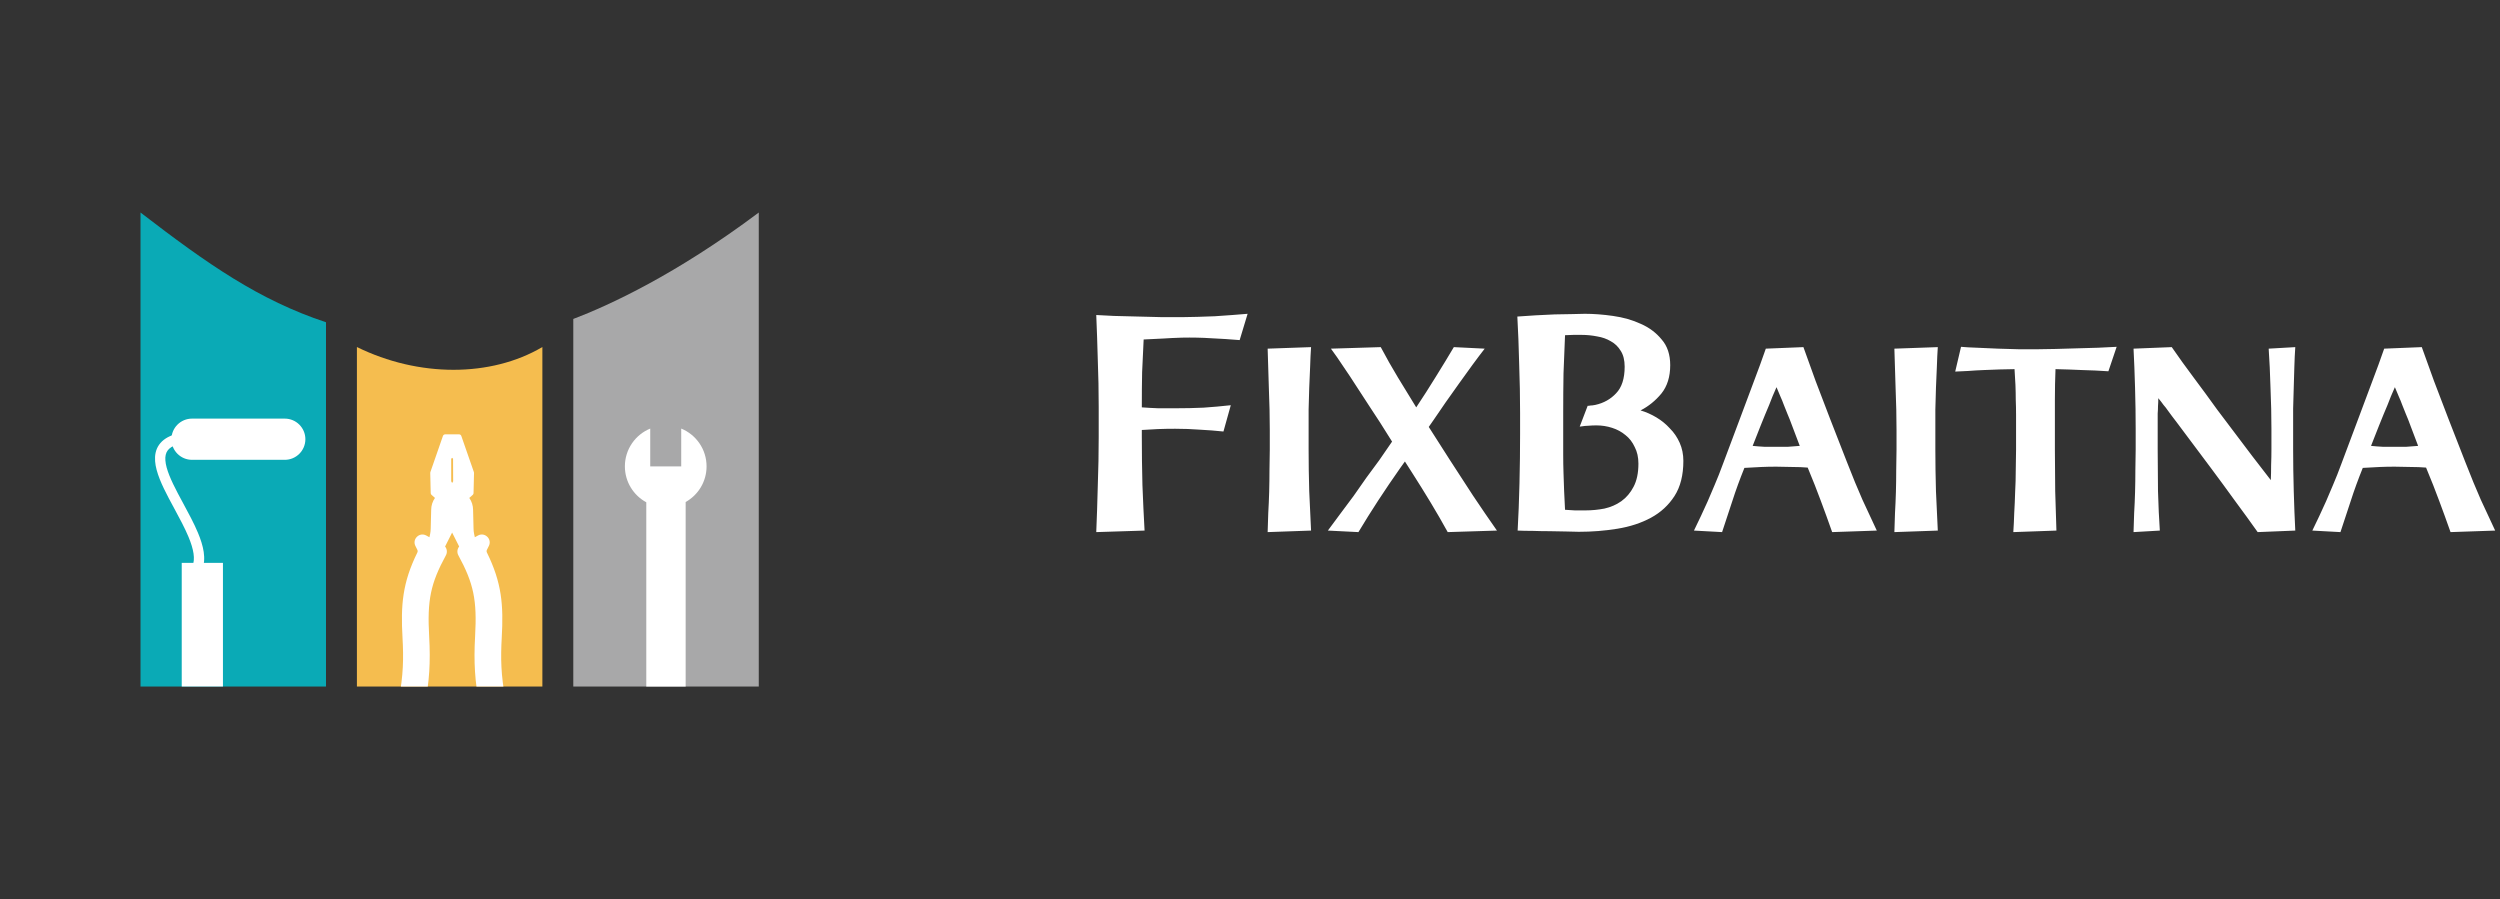 <svg width="278" height="100" viewBox="0 0 278 100" fill="none" xmlns="http://www.w3.org/2000/svg">
<rect x="0" y="0" width="278" height="100" fill="#333333" stroke="none"/>
<path d="M131.424 37.546C130.676 37.569 129.962 37.603 129.282 37.648C128.625 37.671 127.922 37.705 127.174 37.75C127.106 39.019 127.049 40.232 127.004 41.388C126.981 42.544 126.97 43.847 126.97 45.298C127.582 45.343 128.194 45.377 128.806 45.4C129.441 45.4 130.075 45.4 130.71 45.4C131.798 45.4 132.841 45.377 133.838 45.332C134.835 45.264 135.844 45.173 136.864 45.06L136.048 47.984C135.187 47.893 134.314 47.825 133.43 47.78C132.546 47.712 131.628 47.678 130.676 47.678C130.019 47.678 129.384 47.689 128.772 47.712C128.183 47.735 127.582 47.769 126.97 47.814V48.596C126.97 50.364 126.993 52.143 127.038 53.934C127.106 55.702 127.185 57.391 127.276 59L121.904 59.17C121.972 57.561 122.029 55.838 122.074 54.002C122.142 52.166 122.176 50.364 122.176 48.596V45.264C122.176 43.496 122.142 41.751 122.074 40.028C122.029 38.305 121.972 36.639 121.904 35.03C122.38 35.053 123.037 35.087 123.876 35.132C124.737 35.155 125.633 35.177 126.562 35.2C127.514 35.223 128.421 35.245 129.282 35.268C130.166 35.268 130.869 35.268 131.39 35.268C131.934 35.268 132.523 35.257 133.158 35.234C133.793 35.211 134.439 35.189 135.096 35.166C135.776 35.121 136.422 35.075 137.034 35.03C137.669 34.985 138.235 34.939 138.734 34.894L137.85 37.818C136.762 37.727 135.708 37.659 134.688 37.614C133.668 37.546 132.58 37.523 131.424 37.546ZM145.518 49.99C145.518 51.463 145.54 53.005 145.586 54.614C145.654 56.223 145.722 57.685 145.79 59L140.962 59.17C140.984 58.513 141.007 57.81 141.03 57.062C141.075 56.291 141.109 55.509 141.132 54.716C141.154 53.9 141.166 53.095 141.166 52.302C141.188 51.486 141.2 50.715 141.2 49.99V47.814C141.2 46.363 141.166 44.822 141.098 43.19C141.052 41.558 141.007 40.085 140.962 38.77L145.79 38.6C145.744 39.257 145.71 39.971 145.688 40.742C145.665 41.513 145.631 42.306 145.586 43.122C145.563 43.915 145.54 44.72 145.518 45.536C145.518 46.329 145.518 47.089 145.518 47.814V49.99ZM156.226 51.316L155.716 52.03C153.994 54.478 152.441 56.858 151.058 59.17L147.658 59C148.089 58.433 148.542 57.821 149.018 57.164C149.517 56.507 150.016 55.838 150.514 55.158L151.942 53.118C152.441 52.438 152.917 51.792 153.37 51.18L154.798 49.106L153.472 46.998C153.11 46.431 152.702 45.808 152.248 45.128C151.795 44.425 151.33 43.711 150.854 42.986C150.378 42.238 149.891 41.501 149.392 40.776C148.916 40.051 148.452 39.382 147.998 38.77L153.54 38.6C154.152 39.756 154.787 40.878 155.444 41.966C156.102 43.054 156.782 44.165 157.484 45.298C158.21 44.21 158.935 43.077 159.66 41.898C160.408 40.697 161.077 39.597 161.666 38.6L165.1 38.77C164.692 39.291 164.239 39.892 163.74 40.572C163.264 41.229 162.766 41.921 162.244 42.646C161.746 43.349 161.247 44.051 160.748 44.754C160.272 45.457 159.83 46.103 159.422 46.692L158.878 47.474L161.224 51.146C162.086 52.483 162.947 53.809 163.808 55.124C164.67 56.416 165.554 57.708 166.46 59L160.986 59.17C160.374 58.059 159.74 56.96 159.082 55.872C158.425 54.784 157.734 53.673 157.008 52.54L156.226 51.316ZM168.762 59C168.853 57.391 168.921 55.645 168.966 53.764C169.012 51.86 169.034 50.024 169.034 48.256V45.944C169.034 44.176 169 42.351 168.932 40.47C168.887 38.566 168.819 36.809 168.728 35.2C169.363 35.155 170.043 35.109 170.768 35.064C171.494 35.019 172.196 34.985 172.876 34.962C173.556 34.939 174.191 34.928 174.78 34.928C175.37 34.905 175.857 34.894 176.242 34.894C177.217 34.894 178.26 34.973 179.37 35.132C180.504 35.291 181.535 35.585 182.464 36.016C183.394 36.424 184.164 37.002 184.776 37.75C185.411 38.475 185.728 39.427 185.728 40.606C185.728 41.898 185.4 42.952 184.742 43.768C184.085 44.561 183.314 45.185 182.43 45.638C183.042 45.819 183.632 46.08 184.198 46.42C184.765 46.76 185.264 47.168 185.694 47.644C186.148 48.097 186.51 48.63 186.782 49.242C187.054 49.854 187.19 50.523 187.19 51.248C187.19 52.835 186.862 54.138 186.204 55.158C185.547 56.178 184.674 56.983 183.586 57.572C182.498 58.161 181.252 58.569 179.846 58.796C178.464 59.023 177.036 59.136 175.562 59.136C175.2 59.136 174.735 59.125 174.168 59.102C173.602 59.102 172.99 59.091 172.332 59.068C171.698 59.068 171.063 59.057 170.428 59.034C169.794 59.034 169.238 59.023 168.762 59ZM173.828 48.256V50.534C173.828 51.237 173.84 51.928 173.862 52.608C173.885 53.265 173.908 53.923 173.93 54.58C173.953 55.237 173.987 55.94 174.032 56.688C174.35 56.711 174.712 56.733 175.12 56.756C175.551 56.756 175.948 56.756 176.31 56.756C177.013 56.756 177.716 56.688 178.418 56.552C179.121 56.393 179.744 56.121 180.288 55.736C180.855 55.328 181.308 54.795 181.648 54.138C182.011 53.458 182.192 52.597 182.192 51.554C182.192 50.851 182.056 50.239 181.784 49.718C181.535 49.174 181.195 48.732 180.764 48.392C180.334 48.029 179.835 47.757 179.268 47.576C178.702 47.395 178.124 47.304 177.534 47.304C177.217 47.304 176.934 47.315 176.684 47.338C176.458 47.338 176.118 47.372 175.664 47.44L176.548 45.128C176.662 45.128 176.764 45.117 176.854 45.094C176.99 45.094 177.172 45.071 177.398 45.026C178.328 44.822 179.098 44.391 179.71 43.734C180.345 43.077 180.662 42.091 180.662 40.776C180.662 40.051 180.515 39.461 180.22 39.008C179.948 38.555 179.586 38.203 179.132 37.954C178.679 37.682 178.169 37.501 177.602 37.41C177.036 37.297 176.469 37.24 175.902 37.24H174.95C174.678 37.24 174.372 37.251 174.032 37.274C173.964 38.702 173.908 40.119 173.862 41.524C173.84 42.907 173.828 44.38 173.828 45.944V48.256ZM193.978 52.03C193.456 53.322 193.014 54.535 192.652 55.668C192.289 56.779 191.904 57.946 191.496 59.17L188.368 59C188.64 58.411 188.9 57.867 189.15 57.368C189.399 56.847 189.648 56.303 189.898 55.736C190.147 55.169 190.408 54.557 190.68 53.9C190.974 53.22 191.292 52.415 191.632 51.486L193.468 46.59C194.057 45.026 194.578 43.632 195.032 42.408C195.508 41.161 195.95 39.949 196.358 38.77L200.54 38.6C200.993 39.847 201.446 41.105 201.9 42.374C202.376 43.643 202.908 45.037 203.498 46.556L205.368 51.35C206.002 52.982 206.58 54.387 207.102 55.566C207.646 56.745 208.178 57.889 208.7 59L203.736 59.17C203.305 57.946 202.886 56.79 202.478 55.702C202.07 54.591 201.582 53.356 201.016 51.996C200.494 51.951 199.916 51.928 199.282 51.928C198.67 51.905 198.08 51.894 197.514 51.894C196.947 51.894 196.403 51.905 195.882 51.928C195.36 51.951 194.726 51.985 193.978 52.03ZM194.896 49.582C195.326 49.627 195.768 49.661 196.222 49.684C196.698 49.684 197.128 49.684 197.514 49.684C198.035 49.684 198.466 49.684 198.806 49.684C199.168 49.661 199.61 49.627 200.132 49.582L199.282 47.338C199.1 46.839 198.93 46.409 198.772 46.046C198.636 45.683 198.5 45.343 198.364 45.026C198.25 44.709 198.126 44.403 197.99 44.108C197.854 43.791 197.706 43.439 197.548 43.054C197.389 43.417 197.242 43.757 197.106 44.074C196.992 44.369 196.868 44.686 196.732 45.026C196.596 45.343 196.448 45.695 196.29 46.08C196.154 46.443 195.984 46.862 195.78 47.338L194.896 49.582ZM215.211 49.99C215.211 51.463 215.234 53.005 215.279 54.614C215.347 56.223 215.415 57.685 215.483 59L210.655 59.17C210.678 58.513 210.7 57.81 210.723 57.062C210.768 56.291 210.802 55.509 210.825 54.716C210.848 53.9 210.859 53.095 210.859 52.302C210.882 51.486 210.893 50.715 210.893 49.99V47.814C210.893 46.363 210.859 44.822 210.791 43.19C210.746 41.558 210.7 40.085 210.655 38.77L215.483 38.6C215.438 39.257 215.404 39.971 215.381 40.742C215.358 41.513 215.324 42.306 215.279 43.122C215.256 43.915 215.234 44.72 215.211 45.536C215.211 46.329 215.211 47.089 215.211 47.814V49.99ZM228.504 49.99C228.504 51.463 228.515 53.005 228.538 54.614C228.583 56.223 228.628 57.685 228.674 59L223.88 59.17C223.925 58.513 223.959 57.81 223.982 57.062C224.027 56.291 224.061 55.509 224.084 54.716C224.129 53.9 224.152 53.095 224.152 52.302C224.174 51.486 224.186 50.715 224.186 49.99V48.018V46.148C224.186 45.559 224.174 44.992 224.152 44.448C224.152 43.904 224.14 43.36 224.118 42.816C224.095 42.272 224.061 41.683 224.016 41.048C223.54 41.048 222.996 41.059 222.384 41.082L220.582 41.15C219.992 41.173 219.414 41.207 218.848 41.252C218.304 41.275 217.828 41.297 217.42 41.32L218.066 38.566C218.542 38.611 219.142 38.645 219.868 38.668C220.616 38.691 221.386 38.725 222.18 38.77C222.973 38.793 223.755 38.815 224.526 38.838C225.296 38.838 225.965 38.838 226.532 38.838C227.121 38.838 227.801 38.827 228.572 38.804C229.342 38.781 230.124 38.759 230.918 38.736C231.734 38.713 232.527 38.691 233.298 38.668C234.068 38.623 234.76 38.589 235.372 38.566L234.454 41.286C233.479 41.218 232.504 41.173 231.53 41.15C230.578 41.105 229.592 41.071 228.572 41.048C228.526 42.159 228.504 43.292 228.504 44.448V48.018V49.99ZM240.003 44.278C240.003 44.595 239.992 44.89 239.969 45.162C239.969 45.434 239.958 45.706 239.935 45.978C239.935 46.227 239.935 46.488 239.935 46.76V47.678V49.99C239.935 51.463 239.947 53.005 239.969 54.614C240.015 56.223 240.083 57.685 240.173 59L237.249 59.17C237.272 58.513 237.295 57.81 237.317 57.062C237.363 56.291 237.397 55.509 237.419 54.716C237.442 53.9 237.453 53.095 237.453 52.302C237.476 51.486 237.487 50.715 237.487 49.99V47.678C237.487 46.25 237.465 44.743 237.419 43.156C237.374 41.547 237.317 40.085 237.249 38.77L241.499 38.6C242.247 39.688 243.063 40.821 243.947 42C244.831 43.179 245.704 44.369 246.565 45.57L250.441 50.704L252.515 53.39C252.538 52.869 252.549 52.313 252.549 51.724C252.572 51.135 252.583 50.557 252.583 49.99V47.678C252.583 46.25 252.549 44.743 252.481 43.156C252.436 41.547 252.368 40.085 252.277 38.77L255.235 38.6C255.19 39.257 255.156 39.971 255.133 40.742C255.111 41.49 255.088 42.261 255.065 43.054C255.043 43.847 255.02 44.641 254.997 45.434C254.997 46.227 254.997 46.975 254.997 47.678V49.99C254.997 51.463 255.02 53.005 255.065 54.614C255.111 56.223 255.167 57.685 255.235 59L251.053 59.17C250.283 58.082 249.444 56.926 248.537 55.702C247.653 54.478 246.781 53.288 245.919 52.132L242.077 46.998C241.873 46.726 241.692 46.488 241.533 46.284C241.375 46.057 241.216 45.842 241.057 45.638C240.921 45.434 240.763 45.23 240.581 45.026C240.423 44.799 240.23 44.55 240.003 44.278ZM262.741 52.03C262.22 53.322 261.778 54.535 261.415 55.668C261.053 56.779 260.667 57.946 260.259 59.17L257.131 59C257.403 58.411 257.664 57.867 257.913 57.368C258.163 56.847 258.412 56.303 258.661 55.736C258.911 55.169 259.171 54.557 259.443 53.9C259.738 53.22 260.055 52.415 260.395 51.486L262.231 46.59C262.821 45.026 263.342 43.632 263.795 42.408C264.271 41.161 264.713 39.949 265.121 38.77L269.303 38.6C269.757 39.847 270.21 41.105 270.663 42.374C271.139 43.643 271.672 45.037 272.261 46.556L274.131 51.35C274.766 52.982 275.344 54.387 275.865 55.566C276.409 56.745 276.942 57.889 277.463 59L272.499 59.17C272.069 57.946 271.649 56.79 271.241 55.702C270.833 54.591 270.346 53.356 269.779 51.996C269.258 51.951 268.68 51.928 268.045 51.928C267.433 51.905 266.844 51.894 266.277 51.894C265.711 51.894 265.167 51.905 264.645 51.928C264.124 51.951 263.489 51.985 262.741 52.03ZM263.659 49.582C264.09 49.627 264.532 49.661 264.985 49.684C265.461 49.684 265.892 49.684 266.277 49.684C266.799 49.684 267.229 49.684 267.569 49.684C267.932 49.661 268.374 49.627 268.895 49.582L268.045 47.338C267.864 46.839 267.694 46.409 267.535 46.046C267.399 45.683 267.263 45.343 267.127 45.026C267.014 44.709 266.889 44.403 266.753 44.108C266.617 43.791 266.47 43.439 266.311 43.054C266.153 43.417 266.005 43.757 265.869 44.074C265.756 44.369 265.631 44.686 265.495 45.026C265.359 45.343 265.212 45.695 265.053 46.08C264.917 46.443 264.747 46.862 264.543 47.338L263.659 49.582Z" fill="#fff"/>
<g clip-path="url(#clip0_117_216)">
<path d="M63.75 76.341V35.467C67.76 33.945 75.208 30.508 84.375 23.633V76.341H63.75Z" fill="#A8A8A9"/>
<g clip-path="url(#clip1_117_216)">
<path d="M76.245 76.341L76.245 55.824C77.632 55.047 78.57 53.563 78.57 51.86C78.57 49.962 77.406 48.336 75.752 47.657L75.752 51.86L72.305 51.86L72.305 47.657C70.651 48.336 69.487 49.962 69.487 51.86C69.487 53.586 70.45 55.087 71.867 55.855L71.867 78.74C70.45 79.509 69.487 76.18 69.487 77.905C69.487 79.803 70.651 81.43 72.305 82.108L72.305 77.905L75.752 77.905V82.108C77.406 81.43 78.57 79.803 78.57 77.905C78.57 76.202 77.632 77.118 76.245 76.341Z" fill="white"/>
</g>
<path d="M60.312 38.59C54.583 41.966 46.562 41.966 39.688 38.59V76.341H60.312V38.59Z" fill="#F5BD4F"/>
<g clip-path="url(#clip2_117_216)">
<path fill-rule="evenodd" clip-rule="evenodd" d="M51.045 48.298L49.508 48.298C49.453 48.298 49.398 48.316 49.353 48.348C49.307 48.38 49.273 48.426 49.254 48.478L47.858 52.496C47.847 52.526 47.843 52.558 47.843 52.59L47.895 54.833C47.896 54.87 47.904 54.906 47.92 54.94C47.935 54.973 47.958 55.003 47.985 55.028L48.369 55.369C48.096 55.756 47.949 56.216 47.947 56.699L47.895 58.777C47.89 58.982 47.877 59.16 47.833 59.368L47.752 59.74C47.635 59.676 47.518 59.613 47.4 59.548C47.057 59.359 46.653 59.413 46.37 59.686L46.357 59.699C46.085 59.971 46.02 60.365 46.193 60.71L46.407 61.138C46.457 61.238 46.458 61.34 46.408 61.441C44.752 64.805 44.554 67.275 44.76 70.927C44.885 73.135 44.861 75.143 44.335 77.763C44.257 78.151 44.335 78.546 44.555 78.876C44.775 79.205 45.109 79.429 45.497 79.506C46.001 79.607 46.497 79.438 46.836 79.099C47.043 78.893 47.183 78.63 47.24 78.344C47.745 75.828 47.885 73.632 47.723 70.764C47.495 66.741 47.878 64.887 49.586 61.746C49.76 61.426 49.711 61.041 49.494 60.773L50.276 59.221L51.059 60.773C50.842 61.041 50.794 61.426 50.967 61.746C52.676 64.887 53.059 66.741 52.831 70.764C52.669 73.632 52.808 75.828 53.313 78.344C53.474 79.145 54.255 79.666 55.056 79.507C55.347 79.448 55.607 79.308 55.812 79.104C55.881 79.035 55.943 78.958 55.999 78.876C56.218 78.546 56.296 78.151 56.219 77.763C55.693 75.143 55.668 73.136 55.793 70.928C56 67.276 55.802 64.806 54.145 61.441C54.096 61.34 54.096 61.238 54.147 61.138L54.361 60.709C54.536 60.36 54.467 59.958 54.184 59.686C53.901 59.413 53.497 59.359 53.153 59.548C53.036 59.612 52.918 59.676 52.801 59.741L52.721 59.368C52.676 59.161 52.664 58.982 52.658 58.777L52.607 56.699C52.605 56.216 52.457 55.755 52.185 55.369L52.569 55.028C52.573 55.024 52.576 55.021 52.58 55.017C52.629 54.968 52.657 54.902 52.658 54.833L52.711 52.59C52.711 52.558 52.706 52.526 52.696 52.495L51.299 48.479C51.281 48.426 51.246 48.38 51.201 48.348C51.156 48.316 51.101 48.298 51.045 48.298ZM50.277 50.906L50.38 51.015L50.391 53.516L50.276 53.711L50.174 53.516L50.174 51.015L50.277 50.906Z" fill="white"/>
</g>
<path d="M15.625 76.341V23.633C23.073 29.362 28.802 33.372 36.25 35.834V76.341H15.625Z" fill="#0AAAB6"/>
<path fill-rule="evenodd" clip-rule="evenodd" d="M17.69 49.457C18.071 48.914 18.672 48.532 19.471 48.293L19.8 49.39C19.166 49.58 18.819 49.843 18.629 50.114C18.44 50.384 18.356 50.734 18.39 51.199C18.46 52.172 19.025 53.43 19.785 54.877C19.978 55.245 20.182 55.623 20.39 56.007C20.973 57.083 21.579 58.203 22.017 59.256C22.603 60.661 22.984 62.152 22.454 63.39L21.401 62.939C21.729 62.172 21.538 61.085 20.96 59.697C20.545 58.702 19.982 57.661 19.409 56.601C19.195 56.206 18.979 55.808 18.77 55.41C18.026 53.993 17.337 52.529 17.247 51.282C17.2 50.637 17.308 50.002 17.69 49.457Z" fill="white"/>
<path d="M19.062 48.841C19.062 47.576 20.088 46.55 21.354 46.55H31.667C32.932 46.55 33.958 47.576 33.958 48.841C33.958 50.107 32.932 51.133 31.667 51.133H21.354C20.088 51.133 19.062 50.107 19.062 48.841Z" fill="white"/>
<rect x="20.208" y="62.591" width="4.583" height="13.75" fill="white"/>
</g>
<defs>
<clipPath id="clip0_117_216">
<rect width="68.75" height="68.75" fill="white" transform="translate(15.625 15.625)"/>
</clipPath>
<clipPath id="clip1_117_216">
<rect width="16.042" height="30.938" fill="white" transform="translate(66.042 45.404)"/>
</clipPath>
<clipPath id="clip2_117_216">
<rect width="13.75" height="28.646" fill="white" transform="translate(43.125 47.695)"/>
</clipPath>
</defs>
</svg>
